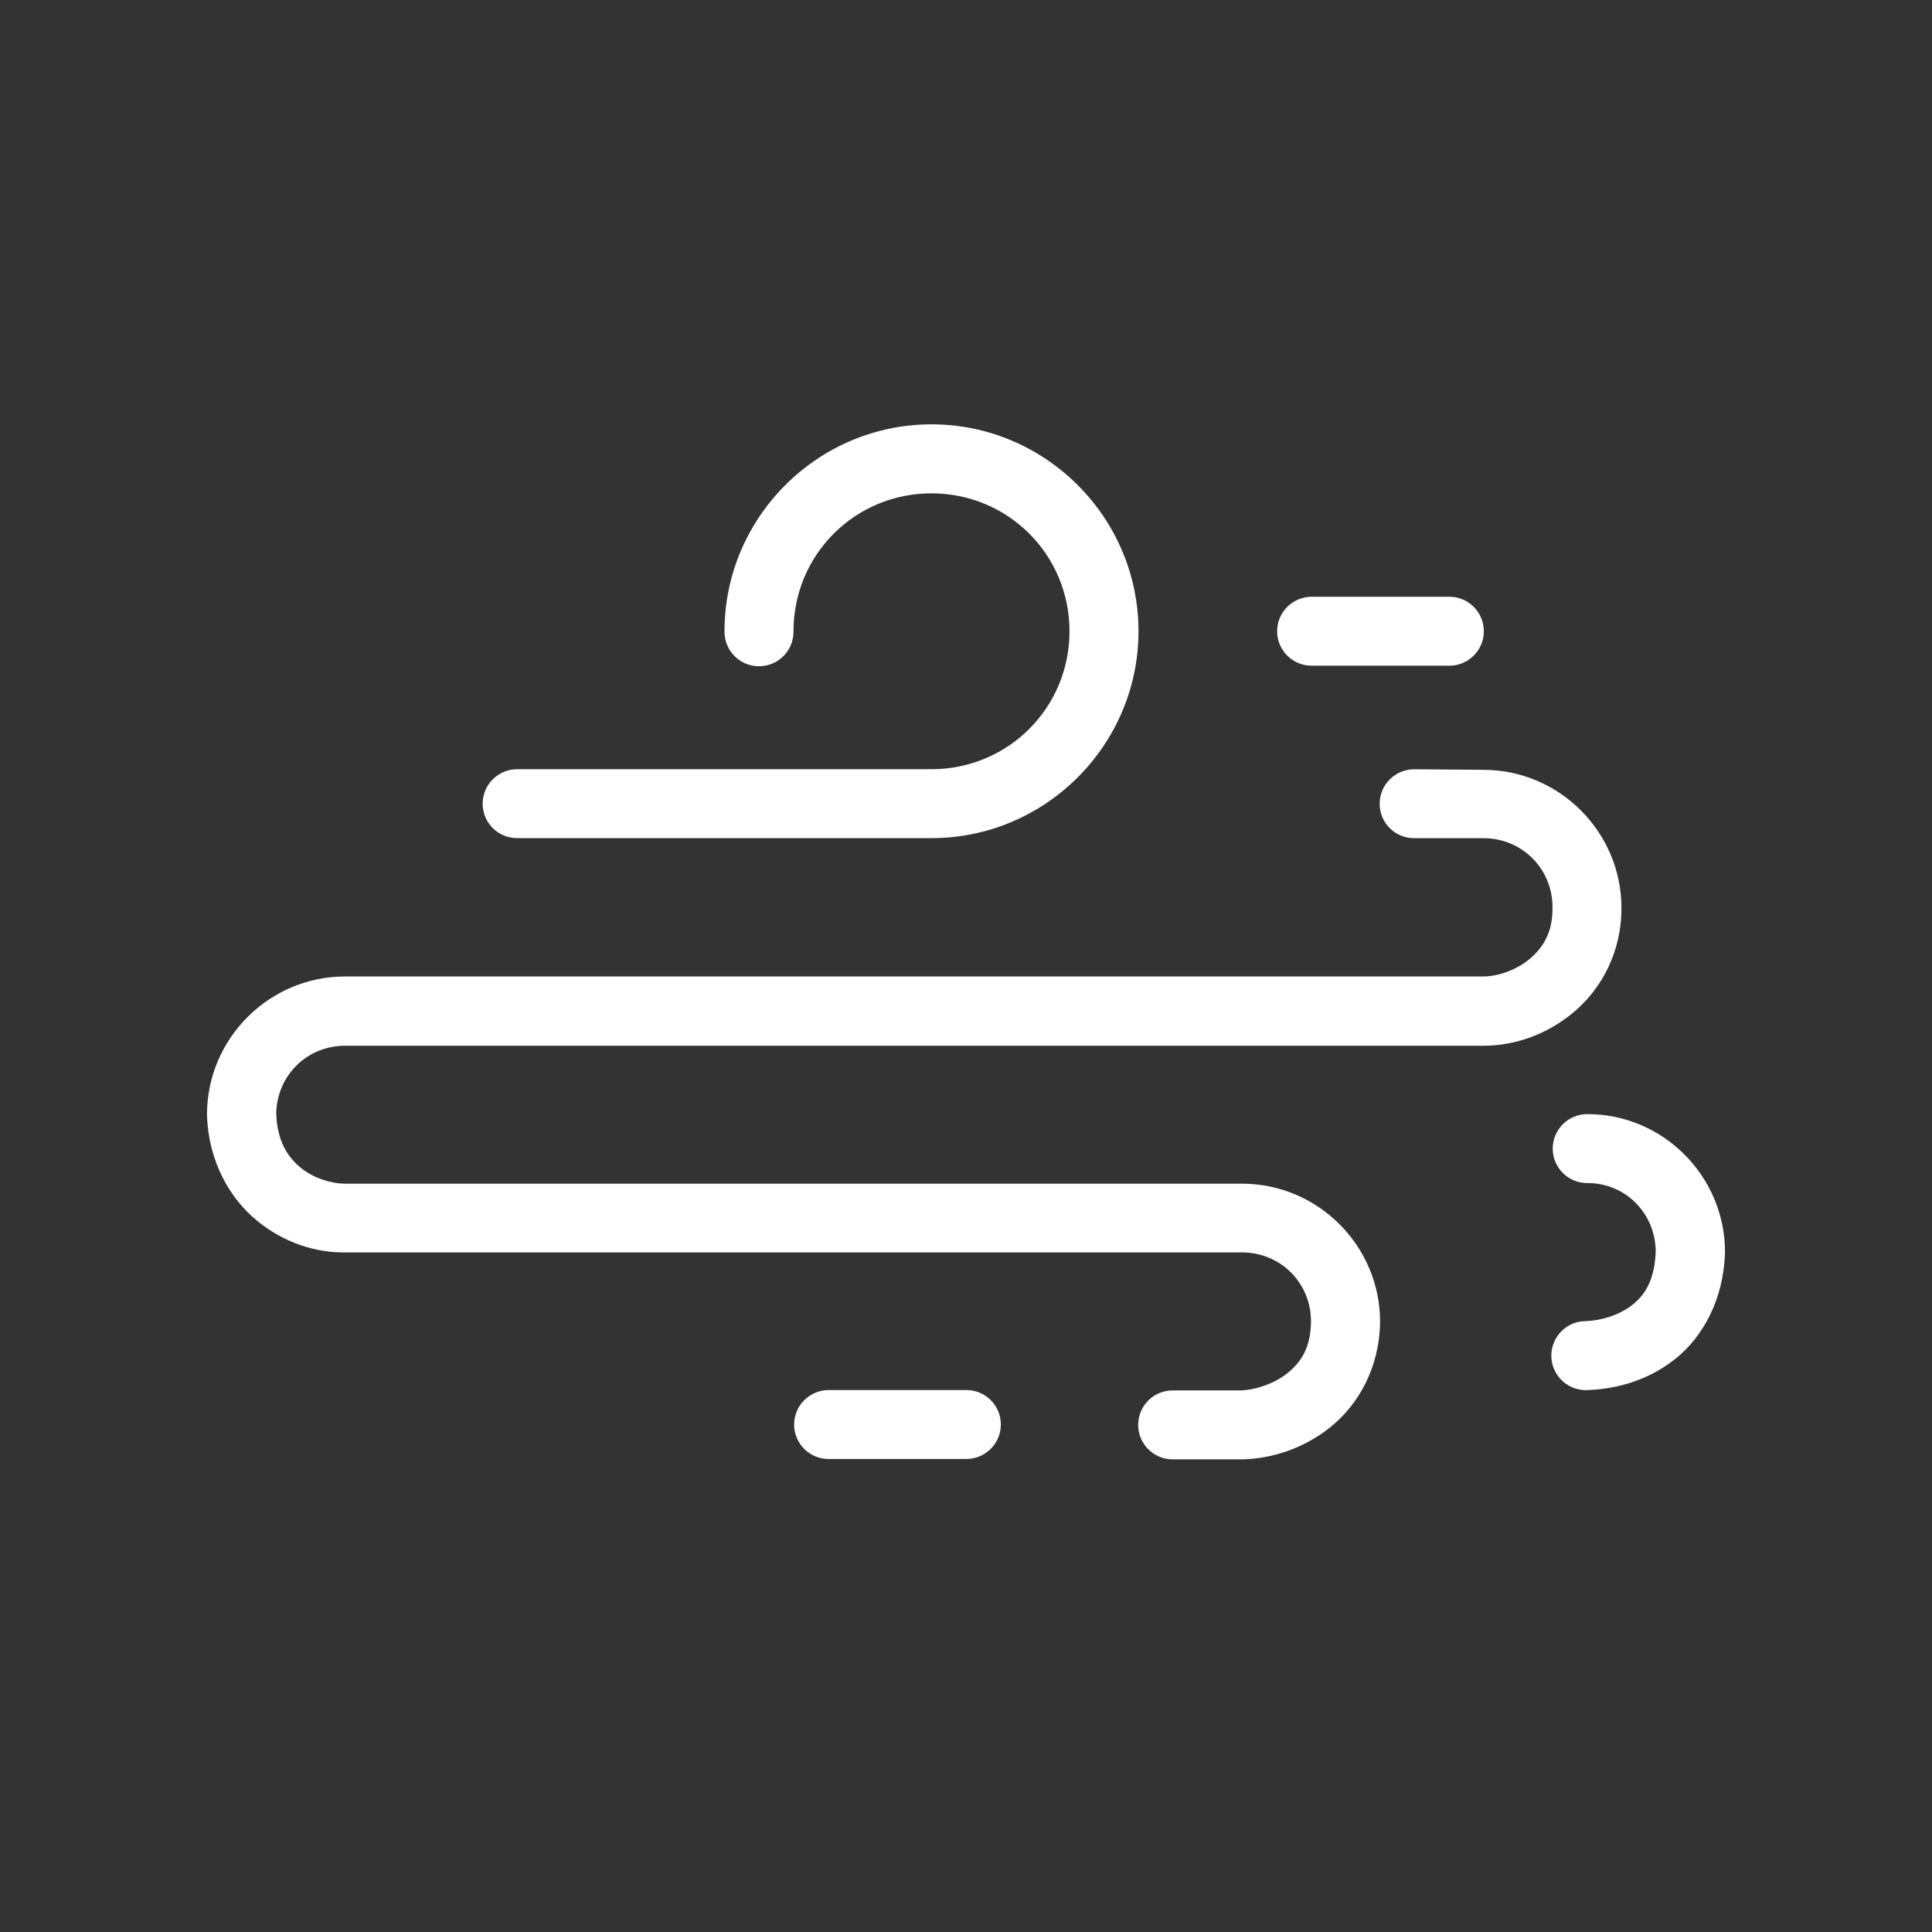 <?xml version="1.0" encoding="utf-8"?>
<!-- Generator: Adobe Illustrator 24.1.0, SVG Export Plug-In . SVG Version: 6.00 Build 0)  -->
<svg version="1.1" xmlns="http://www.w3.org/2000/svg" xmlns:xlink="http://www.w3.org/1999/xlink" x="0px" y="0px"
	 viewBox="0 0 280 280" style="enable-background:new 0 0 280 280;" xml:space="preserve">
<rect x="0" y="0" width="280" height="280" fill="#333333" stroke="none"/>
<style type="text/css">
	.st0{display:none;}
	.st1{display:inline;fill:#919191;}
	.st2{fill:#FFFFFF;}
	.st3{fill-rule:evenodd;clip-rule:evenodd;fill:#FFFFFF;}
</style>
<g id="圖層_2" class="st0">
	<rect class="st1" width="280" height="280"/>
</g>
<g id="typhoon" class="st0">
</g>
<g id="gale">
	<g transform="translate(0,-1020.362)">
		<path class="st2" d="M135,1081.86c-16.51,0-30,13.49-30,29.99c-0.04,2.76,2.17,5.03,4.93,5.07s5.03-2.17,5.07-4.93
			c0-0.05,0-0.09,0-0.14c0-11.1,8.9-19.99,20-19.99c11.1,0,20,8.89,20,19.99c0,11.1-8.9,19.99-20,19.99c-15,0-60,0-60,0
			c-2.76-0.02-5.02,2.19-5.05,4.95s2.19,5.02,4.96,5.04c0.03,0,0.06,0,0.09,0c0,0,45,0,60,0c16.51,0,30-13.49,30-29.99
			C165,1095.35,151.51,1081.86,135,1081.86z"/>
		<path class="st3" d="M230.08,1181.83c-2.76-0.02-5.02,2.19-5.05,4.95c-0.02,2.76,2.19,5.02,4.96,5.04c0.03,0,0.06,0,0.09,0
			c5.49,0,9.82,4.36,9.88,9.9c-0.17,4.18-1.52,6.25-3.36,7.73c-1.86,1.5-4.51,2.29-6.74,2.38c-2.76-0.02-5.01,2.21-5.03,4.97
			c-0.02,2.76,2.21,5.01,4.97,5.03c0.16,0,0.33-0.01,0.49-0.02c4.03-0.17,8.63-1.38,12.58-4.57c3.95-3.18,6.89-8.52,7.13-15.25
			c0-0.06,0-0.12,0-0.18C250,1190.85,241.04,1181.83,230.08,1181.83L230.08,1181.83z"/>
		<path class="st3" d="M205,1131.85c-2.76-0.02-5.02,2.19-5.05,4.95s2.19,5.02,4.96,5.04c0.03,0,0.06,0,0.09,0h10
			c5.58,0,10,4.42,10,10c0,0.03,0,0.07,0,0.1c0.03,3.48-1.29,5.67-3.26,7.36c-1.98,1.69-4.76,2.58-6.72,2.58c-0.01,0-0.01,0-0.02,0
			H50c-10.99,0-20,9.01-20,19.99c0,0.07,0,0.13,0,0.2c0.24,6.64,3.28,11.94,7.23,15.19c3.95,3.25,8.58,4.68,12.85,4.61H180
			c5.58,0,9.99,4.41,10,9.98c-0.04,3.86-1.44,5.93-3.44,7.54c-1.98,1.59-4.8,2.42-6.64,2.48H170c-2.76-0.02-5.02,2.19-5.05,4.95
			c-0.02,2.76,2.19,5.02,4.96,5.04c0.03,0,0.06,0,0.09,0h10c0.05,0,0.09,0,0.14,0c4.1-0.11,8.7-1.48,12.7-4.69
			c3.99-3.21,7.11-8.57,7.17-15.27c0-10.98-9.01-19.99-20-19.99H50c-0.03,0-0.05,0-0.08,0c-1.71,0-4.39-0.71-6.35-2.32
			c-1.94-1.6-3.36-3.85-3.54-7.77c0.06-5.53,4.42-9.9,9.96-9.9h165c4.59,0,9.34-1.66,13.24-5c3.9-3.34,6.8-8.65,6.76-15.01
			c-0.01-10.97-9.02-19.98-20-19.98L205,1131.85z"/>
		<path class="st3" d="M120.14,1221.82c-2.76-0.02-5.02,2.19-5.05,4.95c-0.02,2.76,2.19,5.02,4.96,5.04c0.03,0,0.06,0,0.09,0H140
			c2.76,0.02,5.02-2.19,5.05-4.95s-2.19-5.02-4.96-5.04c-0.03,0-0.06,0-0.09,0H120.14z"/>
		<path class="st3" d="M190.14,1106.85c-2.76-0.02-5.02,2.19-5.05,4.95c-0.02,2.76,2.19,5.02,4.96,5.04c0.03,0,0.06,0,0.09,0H210
			c2.76,0.02,5.02-2.19,5.05-4.95c0.02-2.76-2.19-5.02-4.96-5.04c-0.03,0-0.06,0-0.09,0H190.14z"/>
	</g>
</g>
<g id="rain" class="st0">
</g>
<g id="temp" class="st0">
</g>
<g id="fog" class="st0">
</g>
<g id="wave" class="st0">
</g>
</svg>
